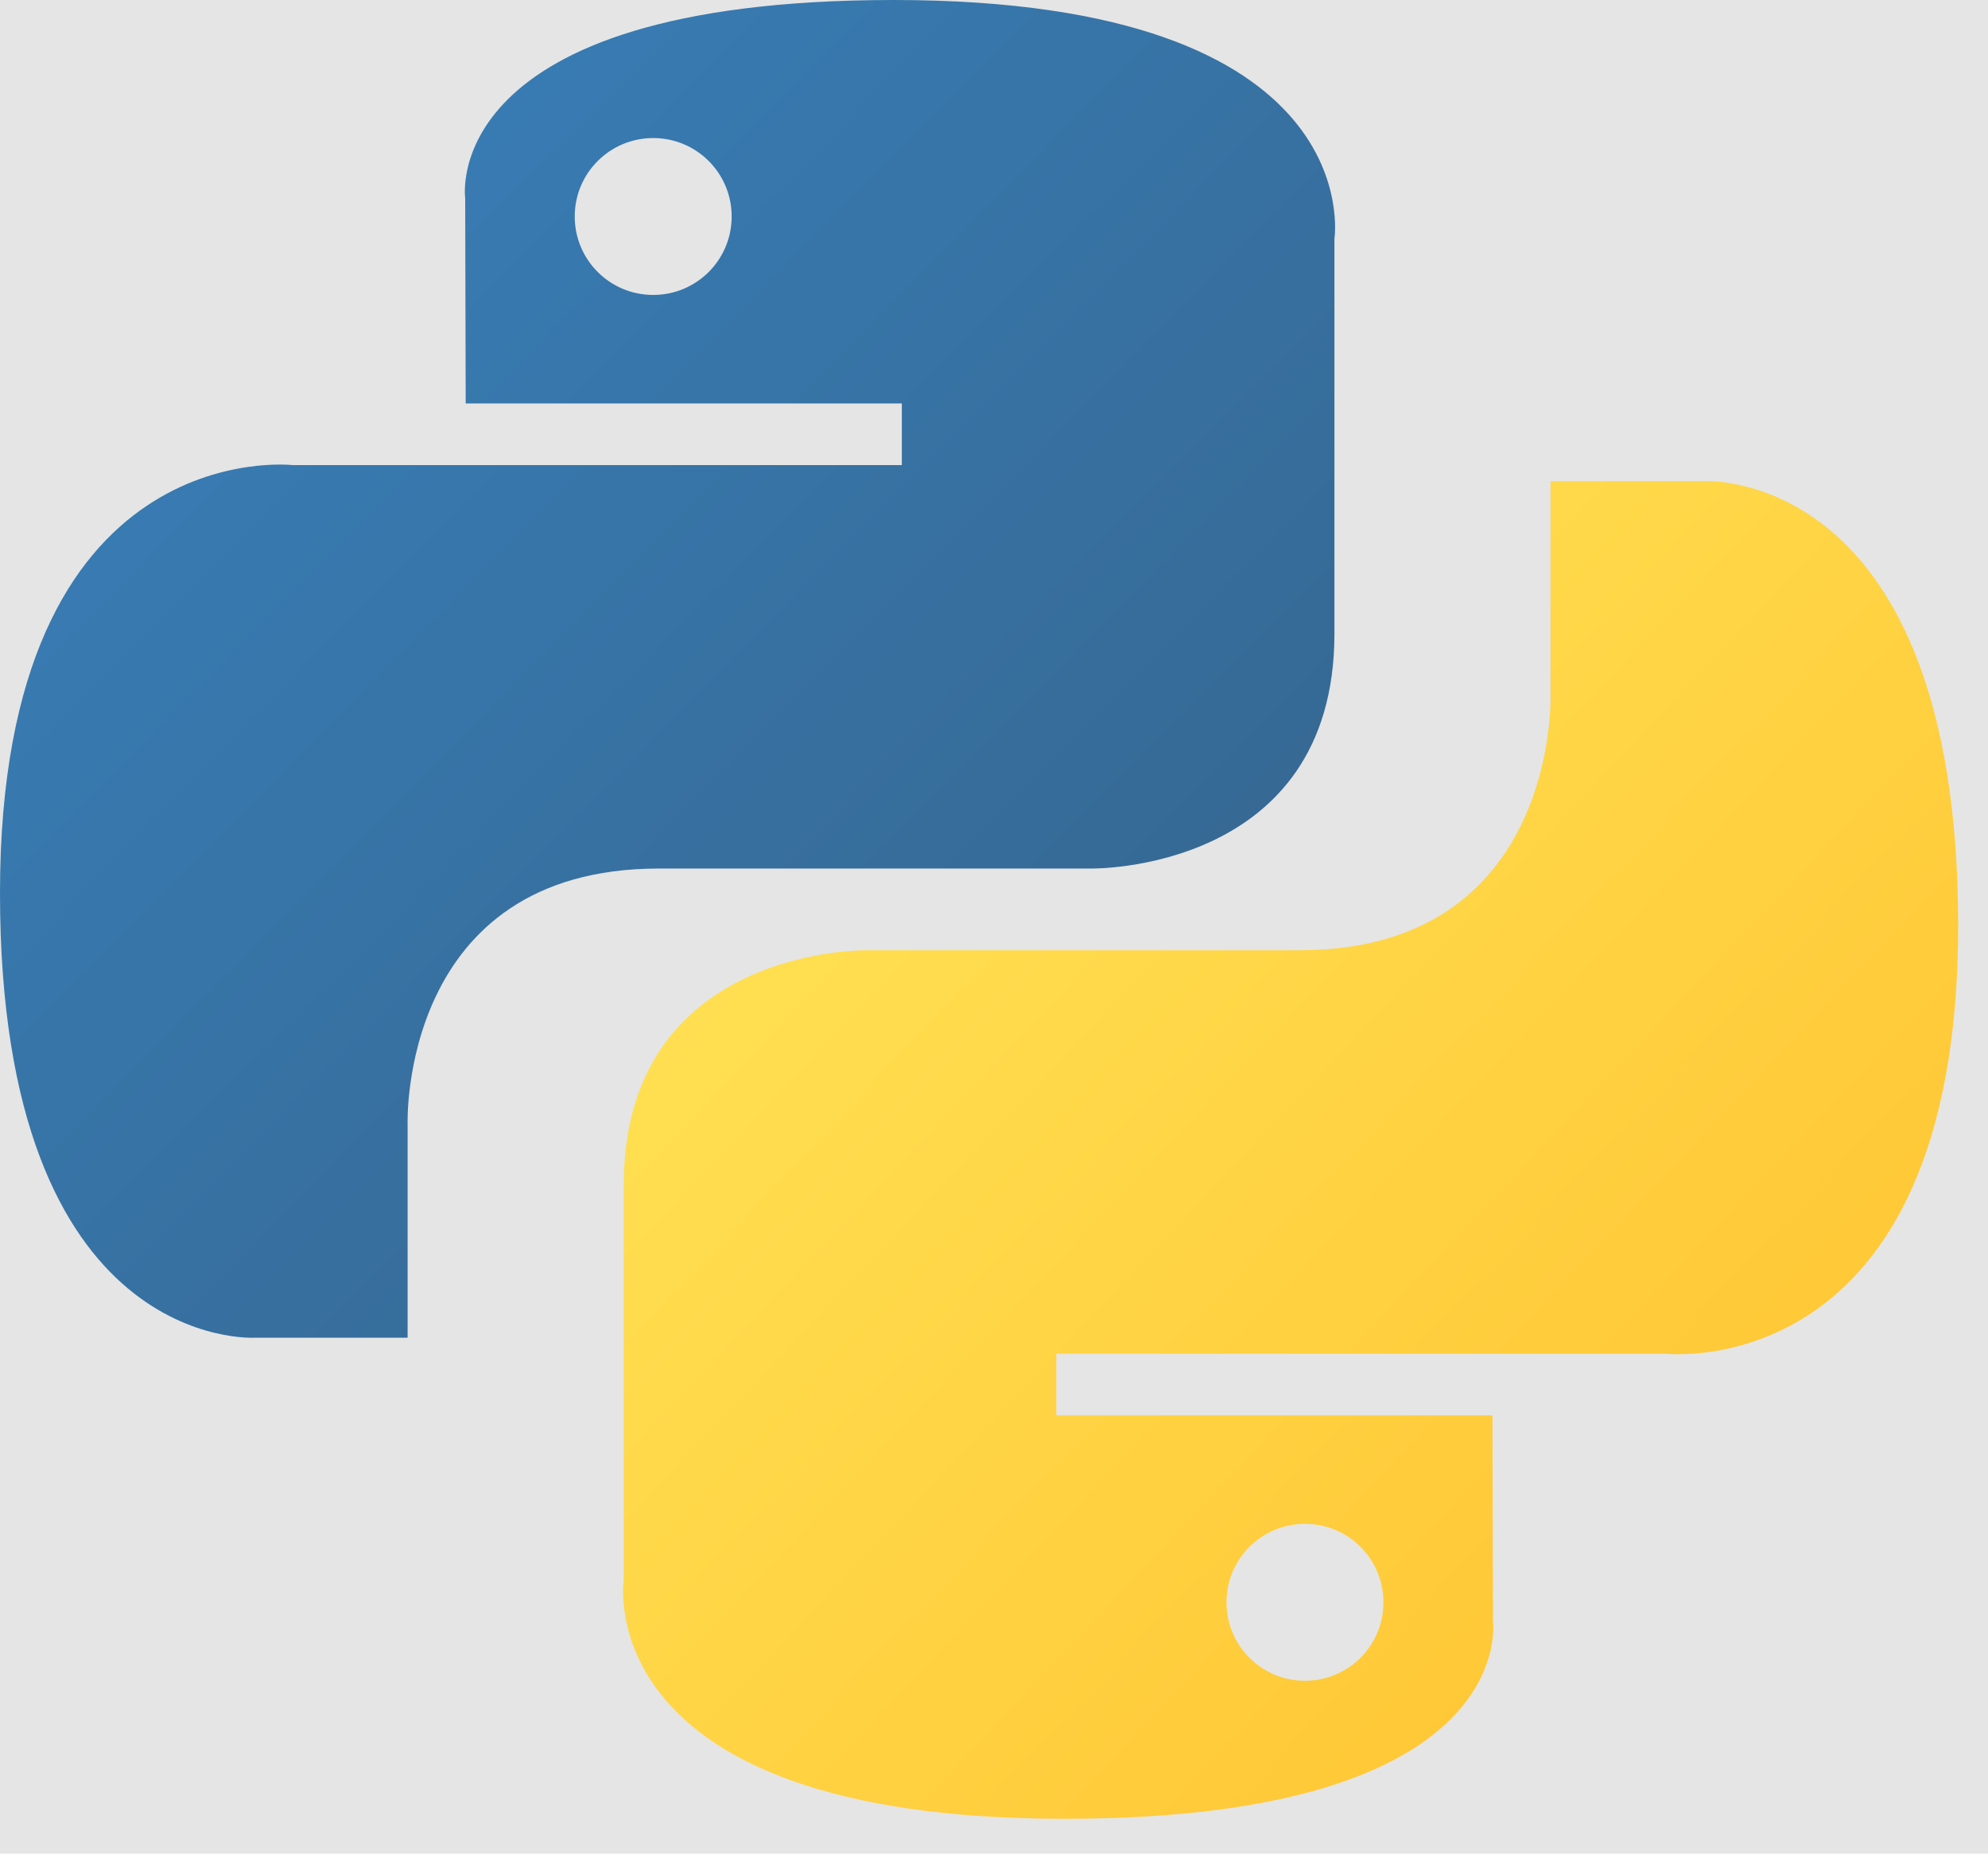 <svg width="282" height="263" viewBox="0 0 282 263" fill="none" xmlns="http://www.w3.org/2000/svg">
<rect width="282" height="263" fill="#E5E5E5"/>
<g id="Group">
<g id="Vector">
<path id="Vector_2" d="M126.771 0C61.939 4.6242e-06 65.988 28.115 65.988 28.115L66.06 57.242H127.928V65.988H41.486C41.486 65.988 0 61.283 0 126.699C-4.624e-06 192.115 36.21 189.796 36.21 189.796H57.82V159.44C57.82 159.44 56.656 123.23 93.452 123.23H154.814C154.814 123.23 189.29 123.787 189.29 89.911V33.897C189.29 33.897 194.524 0 126.771 0ZM92.657 19.587C98.813 19.587 103.788 24.562 103.788 30.717C103.788 36.873 98.813 41.847 92.657 41.847C86.502 41.847 81.527 36.873 81.527 30.717C81.527 24.562 86.502 19.587 92.657 19.587Z" fill="url(#paint0_linear)"/>
</g>
<g id="Vector_3" filter="url(#filter0_d)">
<path id="Vector_4" d="M150.996 254.054C215.828 254.054 211.779 225.939 211.779 225.939L211.707 196.812H149.839V188.066H236.281C236.281 188.066 277.767 192.771 277.767 127.355C277.767 61.939 241.557 64.258 241.557 64.258H219.946V94.614C219.946 94.614 221.111 130.824 184.315 130.824H122.953C122.953 130.824 88.477 130.267 88.477 164.143V220.157C88.477 220.157 83.243 254.054 150.996 254.054ZM185.11 234.467C178.954 234.467 173.979 229.492 173.979 223.337C173.979 217.181 178.954 212.206 185.11 212.206C191.265 212.206 196.24 217.181 196.24 223.337C196.24 229.492 191.265 234.467 185.11 234.467Z" fill="url(#paint1_linear)"/>
</g>
</g>
<defs>
<filter id="filter0_d" x="84.383" y="64.248" width="197.383" height="197.806" filterUnits="userSpaceOnUse" color-interpolation-filters="sRGB">
<feFlood flood-opacity="0" result="BackgroundImageFix"/>
<feColorMatrix in="SourceAlpha" type="matrix" values="0 0 0 0 0 0 0 0 0 0 0 0 0 0 0 0 0 0 127 0"/>
<feOffset dy="4"/>
<feGaussianBlur stdDeviation="2"/>
<feColorMatrix type="matrix" values="0 0 0 0 0 0 0 0 0 0 0 0 0 0 0 0 0 0 0.25 0"/>
<feBlend mode="normal" in2="BackgroundImageFix" result="effect1_dropShadow"/>
<feBlend mode="normal" in="SourceGraphic" in2="effect1_dropShadow" result="shape"/>
</filter>
<linearGradient id="paint0_linear" x1="24.543" y1="22.852" x2="151.102" y2="148.148" gradientUnits="userSpaceOnUse">
<stop stop-color="#387EB8"/>
<stop offset="1" stop-color="#366994"/>
</linearGradient>
<linearGradient id="paint1_linear" x1="124.608" y1="103.309" x2="260.519" y2="231.789" gradientUnits="userSpaceOnUse">
<stop stop-color="#FFE052"/>
<stop offset="1" stop-color="#FFC331"/>
</linearGradient>
</defs>
</svg>
